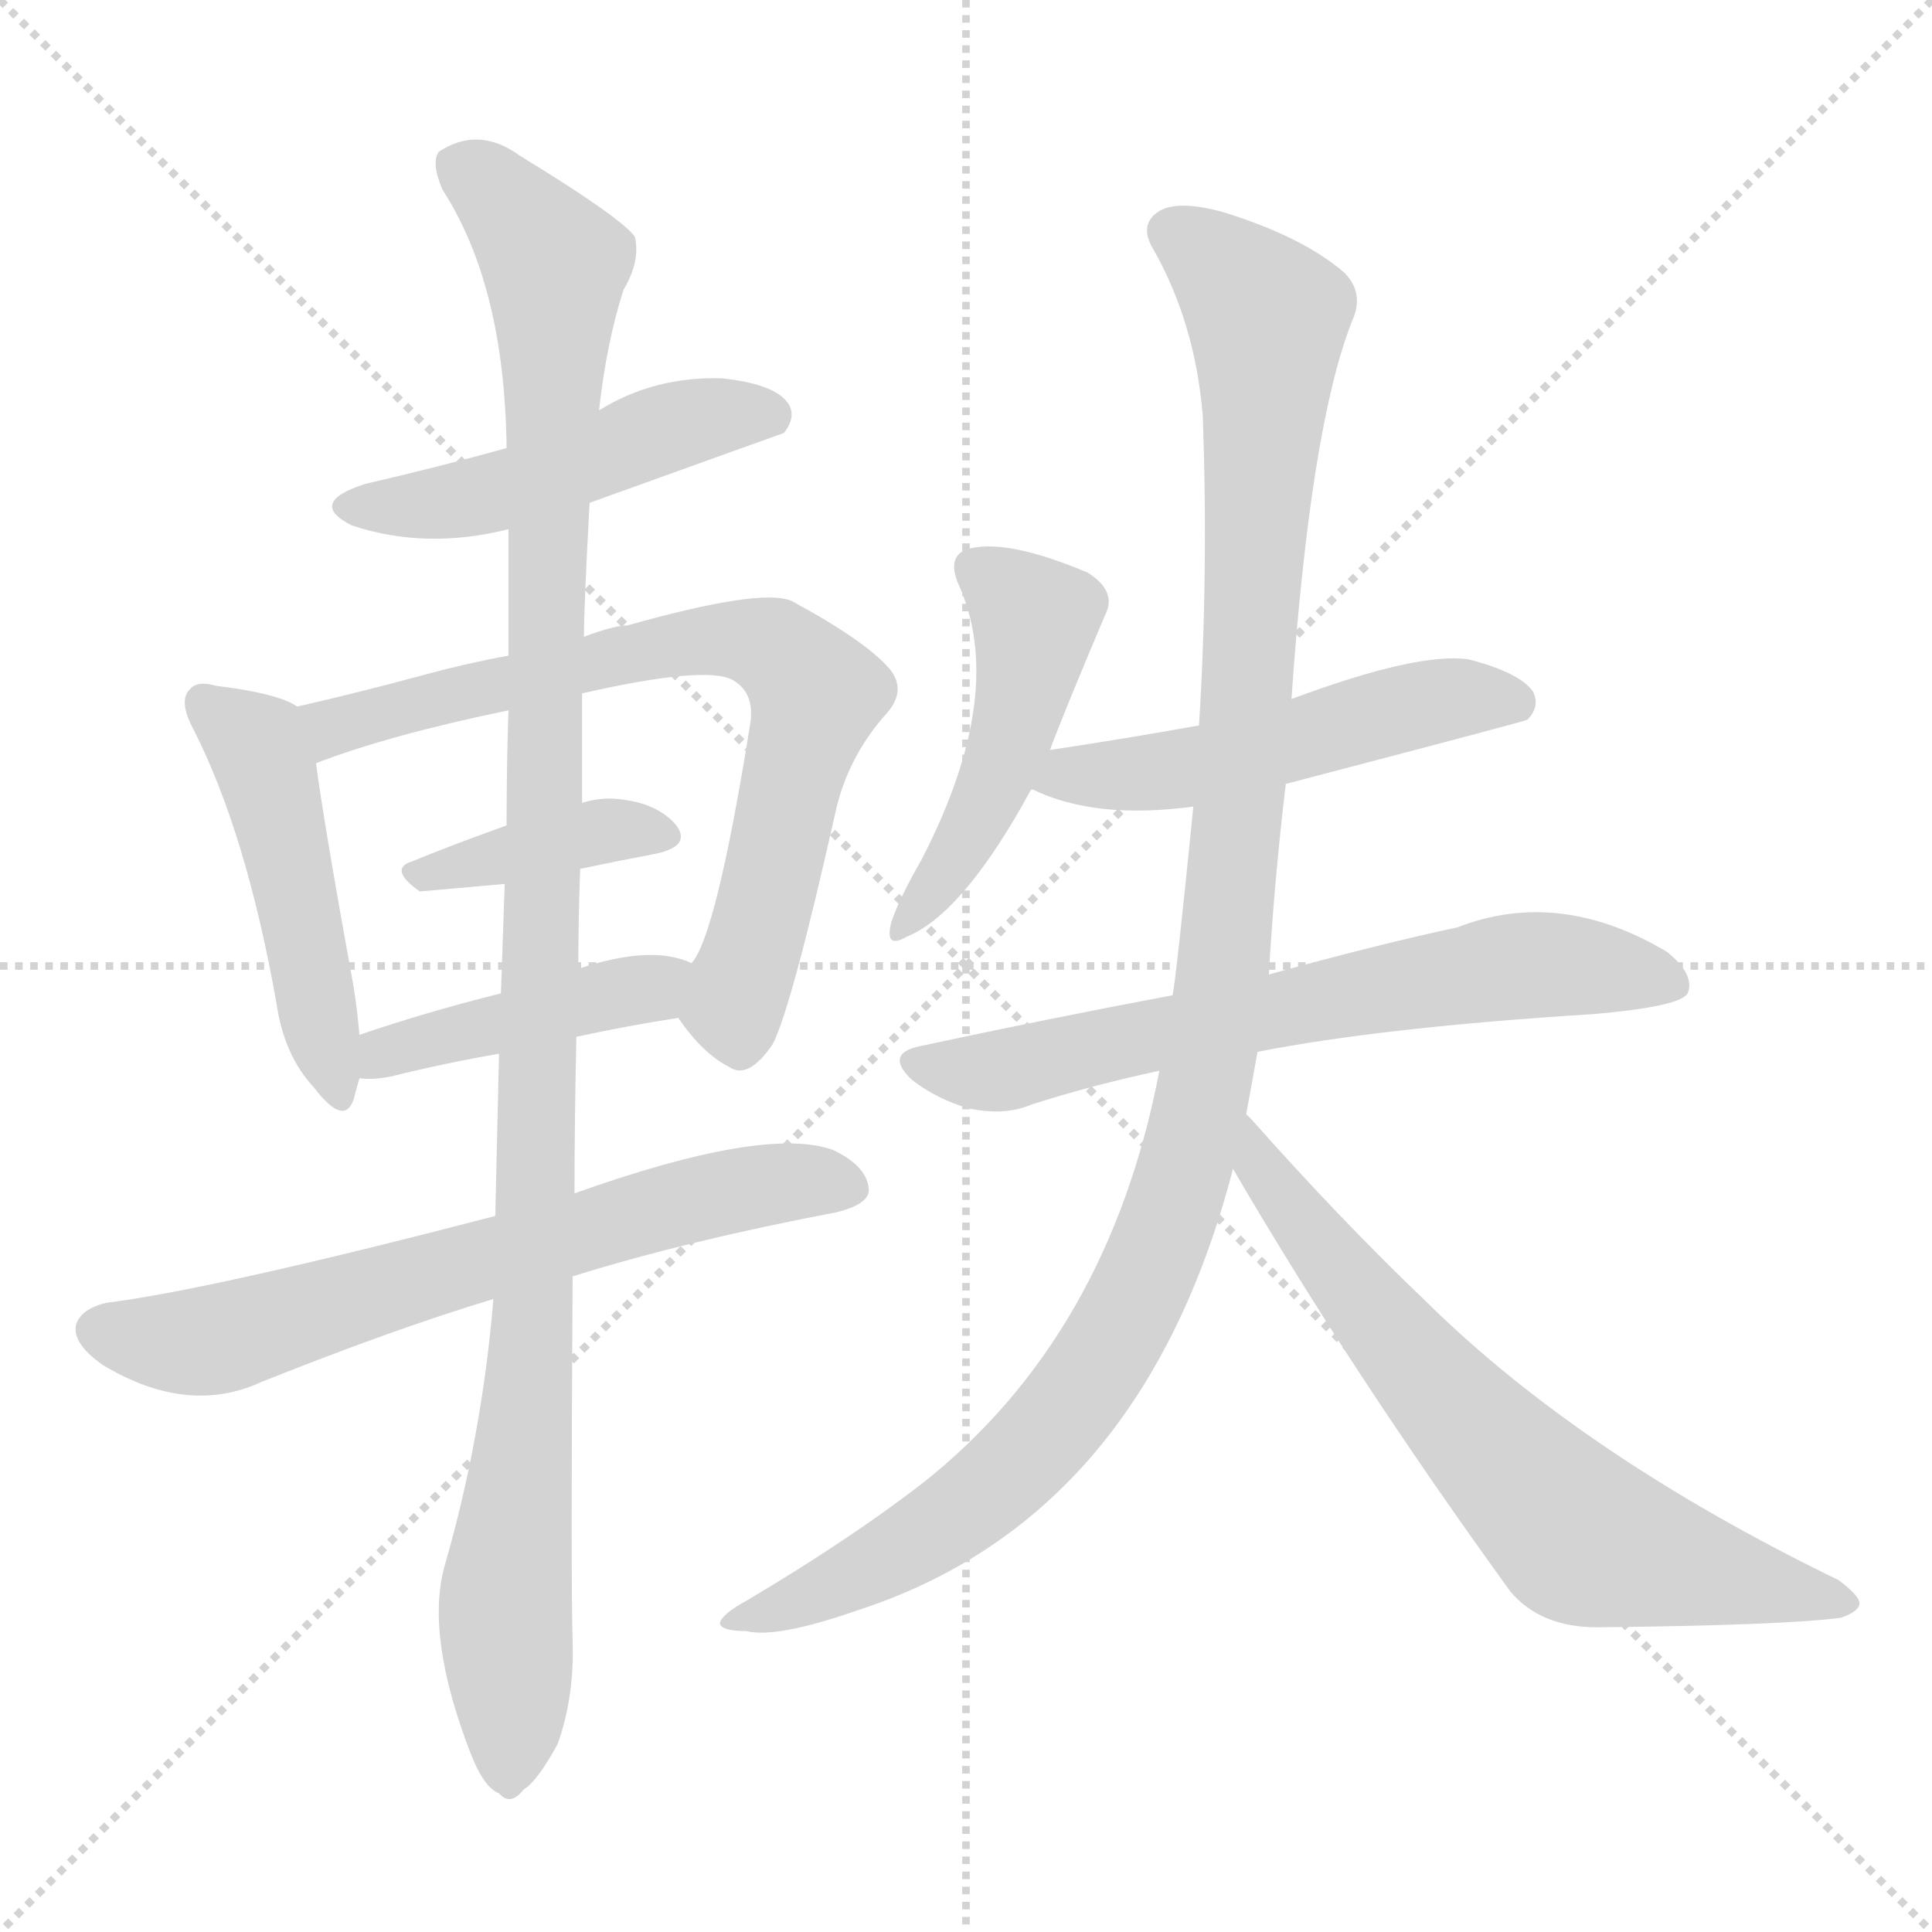 <svg version="1.1" viewBox="0 0 1024 1024" xmlns="http://www.w3.org/2000/svg">
  <g stroke="lightgray" stroke-dasharray="1,1" stroke-width="1" transform="scale(4, 4)">
    <line x1="0" y1="0" x2="256" y2="256"></line>
    <line x1="256" y1="0" x2="0" y2="256"></line>
    <line x1="128" y1="0" x2="128" y2="256"></line>
    <line x1="0" y1="128" x2="256" y2="128"></line>
  </g>
<g transform="scale(1, -1) translate(0, -900)">
   <style type="text/css">
    @keyframes keyframes0 {
      from {
       stroke: blue;
       stroke-dashoffset: 488;
       stroke-width: 128;
       }
       61% {
       animation-timing-function: step-end;
       stroke: blue;
       stroke-dashoffset: 0;
       stroke-width: 128;
       }
       to {
       stroke: black;
       stroke-width: 1024;
       }
       }
       #make-me-a-hanzi-animation-0 {
         animation: keyframes0 0.647s both;
         animation-delay: 0s;
         animation-timing-function: linear;
       }
    @keyframes keyframes1 {
      from {
       stroke: blue;
       stroke-dashoffset: 479;
       stroke-width: 128;
       }
       61% {
       animation-timing-function: step-end;
       stroke: blue;
       stroke-dashoffset: 0;
       stroke-width: 128;
       }
       to {
       stroke: black;
       stroke-width: 1024;
       }
       }
       #make-me-a-hanzi-animation-1 {
         animation: keyframes1 0.64s both;
         animation-delay: 0.647s;
         animation-timing-function: linear;
       }
    @keyframes keyframes2 {
      from {
       stroke: blue;
       stroke-dashoffset: 728;
       stroke-width: 128;
       }
       70% {
       animation-timing-function: step-end;
       stroke: blue;
       stroke-dashoffset: 0;
       stroke-width: 128;
       }
       to {
       stroke: black;
       stroke-width: 1024;
       }
       }
       #make-me-a-hanzi-animation-2 {
         animation: keyframes2 0.842s both;
         animation-delay: 1.287s;
         animation-timing-function: linear;
       }
    @keyframes keyframes3 {
      from {
       stroke: blue;
       stroke-dashoffset: 388;
       stroke-width: 128;
       }
       56% {
       animation-timing-function: step-end;
       stroke: blue;
       stroke-dashoffset: 0;
       stroke-width: 128;
       }
       to {
       stroke: black;
       stroke-width: 1024;
       }
       }
       #make-me-a-hanzi-animation-3 {
         animation: keyframes3 0.566s both;
         animation-delay: 2.129s;
         animation-timing-function: linear;
       }
    @keyframes keyframes4 {
      from {
       stroke: blue;
       stroke-dashoffset: 428;
       stroke-width: 128;
       }
       58% {
       animation-timing-function: step-end;
       stroke: blue;
       stroke-dashoffset: 0;
       stroke-width: 128;
       }
       to {
       stroke: black;
       stroke-width: 1024;
       }
       }
       #make-me-a-hanzi-animation-4 {
         animation: keyframes4 0.598s both;
         animation-delay: 2.695s;
         animation-timing-function: linear;
       }
    @keyframes keyframes5 {
      from {
       stroke: blue;
       stroke-dashoffset: 667;
       stroke-width: 128;
       }
       68% {
       animation-timing-function: step-end;
       stroke: blue;
       stroke-dashoffset: 0;
       stroke-width: 128;
       }
       to {
       stroke: black;
       stroke-width: 1024;
       }
       }
       #make-me-a-hanzi-animation-5 {
         animation: keyframes5 0.793s both;
         animation-delay: 3.293s;
         animation-timing-function: linear;
       }
    @keyframes keyframes6 {
      from {
       stroke: blue;
       stroke-dashoffset: 1128;
       stroke-width: 128;
       }
       79% {
       animation-timing-function: step-end;
       stroke: blue;
       stroke-dashoffset: 0;
       stroke-width: 128;
       }
       to {
       stroke: black;
       stroke-width: 1024;
       }
       }
       #make-me-a-hanzi-animation-6 {
         animation: keyframes6 1.168s both;
         animation-delay: 4.086s;
         animation-timing-function: linear;
       }
    @keyframes keyframes7 {
      from {
       stroke: blue;
       stroke-dashoffset: 473;
       stroke-width: 128;
       }
       61% {
       animation-timing-function: step-end;
       stroke: blue;
       stroke-dashoffset: 0;
       stroke-width: 128;
       }
       to {
       stroke: black;
       stroke-width: 1024;
       }
       }
       #make-me-a-hanzi-animation-7 {
         animation: keyframes7 0.635s both;
         animation-delay: 5.254s;
         animation-timing-function: linear;
       }
    @keyframes keyframes8 {
      from {
       stroke: blue;
       stroke-dashoffset: 511;
       stroke-width: 128;
       }
       62% {
       animation-timing-function: step-end;
       stroke: blue;
       stroke-dashoffset: 0;
       stroke-width: 128;
       }
       to {
       stroke: black;
       stroke-width: 1024;
       }
       }
       #make-me-a-hanzi-animation-8 {
         animation: keyframes8 0.666s both;
         animation-delay: 5.889s;
         animation-timing-function: linear;
       }
    @keyframes keyframes9 {
      from {
       stroke: blue;
       stroke-dashoffset: 664;
       stroke-width: 128;
       }
       68% {
       animation-timing-function: step-end;
       stroke: blue;
       stroke-dashoffset: 0;
       stroke-width: 128;
       }
       to {
       stroke: black;
       stroke-width: 1024;
       }
       }
       #make-me-a-hanzi-animation-9 {
         animation: keyframes9 0.79s both;
         animation-delay: 6.555s;
         animation-timing-function: linear;
       }
    @keyframes keyframes10 {
      from {
       stroke: blue;
       stroke-dashoffset: 1133;
       stroke-width: 128;
       }
       79% {
       animation-timing-function: step-end;
       stroke: blue;
       stroke-dashoffset: 0;
       stroke-width: 128;
       }
       to {
       stroke: black;
       stroke-width: 1024;
       }
       }
       #make-me-a-hanzi-animation-10 {
         animation: keyframes10 1.172s both;
         animation-delay: 7.345s;
         animation-timing-function: linear;
       }
    @keyframes keyframes11 {
      from {
       stroke: blue;
       stroke-dashoffset: 677;
       stroke-width: 128;
       }
       69% {
       animation-timing-function: step-end;
       stroke: blue;
       stroke-dashoffset: 0;
       stroke-width: 128;
       }
       to {
       stroke: black;
       stroke-width: 1024;
       }
       }
       #make-me-a-hanzi-animation-11 {
         animation: keyframes11 0.801s both;
         animation-delay: 8.517s;
         animation-timing-function: linear;
       }
</style>
<path d="M 312.5 633.5 Q 412.5 669.5 415.5 670.5 Q 422.5 679.5 417.5 686.5 Q 410.5 696.5 382.5 699.5 Q 346.5 700.5 317.5 682.5 L 268.5 662.5 Q 232.5 652.5 193.5 643.5 Q 162.5 633.5 186.5 621.5 Q 225.5 608.5 269.5 619.5 L 312.5 633.5 Z" fill="lightgray"></path> 
<path d="M 157.5 525.5 Q 147.5 532.5 114.5 536.5 Q 104.5 539.5 100.5 534.5 Q 94.5 528.5 102.5 513.5 Q 130.5 458.5 146.5 368.5 Q 150.5 340.5 166.5 323.5 Q 182.5 302.5 187.5 317.5 Q 188.5 321.5 190.5 328.5 L 190.5 351.5 Q 189.5 363.5 187.5 376.5 Q 171.5 464.5 167.5 495.5 C 163.5 522.5 163.5 522.5 157.5 525.5 Z" fill="lightgray"></path> 
<path d="M 359.5 360.5 Q 372.5 341.5 386.5 334.5 Q 396.5 327.5 409.5 346.5 Q 419.5 365.5 443.5 472.5 Q 450.5 500.5 470.5 522.5 Q 480.5 534.5 471.5 545.5 Q 458.5 560.5 419.5 581.5 Q 403.5 588.5 332.5 568.5 Q 325.5 568.5 309.5 562.5 L 269.5 552.5 Q 247.5 548.5 225.5 542.5 Q 188.5 532.5 157.5 525.5 C 128.5 518.5 139.5 485.5 167.5 495.5 Q 206.5 510.5 269.5 523.5 L 308.5 532.5 Q 374.5 547.5 388.5 539.5 Q 400.5 532.5 397.5 515.5 Q 379.5 403.5 366.5 389.5 C 354.5 366.5 354.5 366.5 359.5 360.5 Z" fill="lightgray"></path> 
<path d="M 307.5 439.5 Q 326.5 443.5 347.5 447.5 Q 366.5 451.5 358.5 462.5 Q 348.5 474.5 327.5 476.5 Q 318.5 477.5 308.5 474.5 L 268.5 462.5 Q 240.5 452.5 218.5 443.5 Q 205.5 439.5 222.5 427.5 L 267.5 431.5 L 307.5 439.5 Z" fill="lightgray"></path> 
<path d="M 305.5 350.5 Q 333.5 356.5 359.5 360.5 C 389.5 365.5 394.5 378.5 366.5 389.5 Q 345.5 399.5 306.5 386.5 L 265.5 373.5 Q 225.5 363.5 190.5 351.5 C 162.5 341.5 160.5 330.5 190.5 328.5 Q 197.5 327.5 207.5 329.5 Q 235.5 336.5 264.5 341.5 L 305.5 350.5 Z" fill="lightgray"></path> 
<path d="M 303.5 223.5 Q 364.5 242.5 443.5 257.5 Q 459.5 261.5 460.5 268.5 Q 460.5 281.5 441.5 290.5 Q 405.5 303.5 304.5 267.5 L 262.5 255.5 Q 112.5 216.5 56.5 209.5 Q 43.5 206.5 40.5 198.5 Q 37.5 188.5 54.5 176.5 Q 99.5 149.5 138.5 167.5 Q 208.5 195.5 261.5 211.5 L 303.5 223.5 Z" fill="lightgray"></path> 
<path d="M 261.5 211.5 Q 255.5 138.5 235.5 69.5 Q 225.5 32.5 249.5 -29.5 Q 256.5 -47.5 264.5 -50.5 Q 270.5 -57.5 277.5 -48.5 Q 284.5 -44.5 295.5 -24.5 Q 304.5 0.5 303.5 30.5 Q 302.5 61.5 303.5 223.5 L 304.5 267.5 Q 304.5 306.5 305.5 350.5 L 306.5 386.5 Q 306.5 411.5 307.5 439.5 L 308.5 474.5 Q 308.5 502.5 308.5 532.5 L 309.5 562.5 Q 309.5 578.5 312.5 633.5 L 317.5 682.5 Q 321.5 718.5 330.5 746.5 Q 339.5 761.5 336.5 774.5 Q 329.5 784.5 275.5 817.5 Q 253.5 833.5 232.5 819.5 Q 228.5 813.5 234.5 799.5 Q 267.5 748.5 268.5 662.5 L 269.5 619.5 Q 269.5 588.5 269.5 552.5 L 269.5 523.5 Q 268.5 495.5 268.5 462.5 L 267.5 431.5 Q 266.5 403.5 265.5 373.5 L 264.5 341.5 Q 263.5 299.5 262.5 255.5 L 261.5 211.5 Z" fill="lightgray"></path> 
<path d="M 556.5 502.5 Q 563.5 521.5 585.5 573.5 Q 592.5 586.5 576.5 596.5 Q 531.5 615.5 511.5 608.5 Q 502.5 604.5 507.5 591.5 Q 534.5 533.5 488.5 444.5 Q 476.5 423.5 472.5 411.5 Q 468.5 396.5 480.5 403.5 Q 510.5 415.5 546.5 481.5 L 556.5 502.5 Z" fill="lightgray"></path> 
<path d="M 681.5 484.5 Q 807.5 517.5 809.5 518.5 Q 816.5 525.5 812.5 533.5 Q 805.5 543.5 778.5 550.5 Q 751.5 554.5 684.5 529.5 L 635.5 515.5 Q 596.5 508.5 556.5 502.5 C 526.5 498.5 518.5 492.5 546.5 481.5 L 547.5 481.5 Q 580.5 465.5 632.5 472.5 L 681.5 484.5 Z" fill="lightgray"></path> 
<path d="M 666.5 342.5 Q 732.5 355.5 844.5 362.5 Q 890.5 366.5 894.5 373.5 Q 898.5 383.5 883.5 395.5 Q 826.5 429.5 772.5 408.5 Q 730.5 399.5 672.5 383.5 L 621.5 372.5 Q 557.5 360.5 487.5 345.5 Q 468.5 341.5 483.5 327.5 Q 496.5 317.5 513.5 312.5 Q 532.5 308.5 546.5 314.5 Q 577.5 324.5 614.5 332.5 L 666.5 342.5 Z" fill="lightgray"></path> 
<path d="M 660.5 309.5 Q 663.5 325.5 666.5 342.5 L 672.5 383.5 Q 675.5 434.5 681.5 484.5 L 684.5 529.5 Q 694.5 673.5 716.5 729.5 Q 723.5 744.5 712.5 755.5 Q 690.5 774.5 648.5 787.5 Q 623.5 794.5 613.5 787.5 Q 603.5 780.5 611.5 767.5 Q 633.5 728.5 637.5 679.5 Q 640.5 595.5 635.5 515.5 L 632.5 472.5 Q 623.5 382.5 621.5 372.5 L 614.5 332.5 Q 587.5 191.5 488.5 113.5 Q 449.5 83.5 395.5 51.5 Q 382.5 44.5 381.5 39.5 Q 382.5 35.5 395.5 35.5 Q 411.5 31.5 454.5 46.5 Q 605.5 95.5 653.5 280.5 L 660.5 309.5 Z" fill="lightgray"></path> 
<path d="M 653.5 280.5 Q 716.5 172.5 800.5 56.5 Q 816.5 37.5 846.5 37.5 Q 943.5 38.5 975.5 42.5 Q 984.5 45.5 985.5 49.5 Q 986.5 53.5 974.5 62.5 Q 838.5 128.5 755.5 210.5 Q 710.5 253.5 663.5 306.5 Q 662.5 307.5 660.5 309.5 C 640.5 331.5 638.5 306.5 653.5 280.5 Z" fill="lightgray"></path> 
      <clipPath id="make-me-a-hanzi-clip-0">
      <path d="M 312.5 633.5 Q 412.5 669.5 415.5 670.5 Q 422.5 679.5 417.5 686.5 Q 410.5 696.5 382.5 699.5 Q 346.5 700.5 317.5 682.5 L 268.5 662.5 Q 232.5 652.5 193.5 643.5 Q 162.5 633.5 186.5 621.5 Q 225.5 608.5 269.5 619.5 L 312.5 633.5 Z" fill="lightgray"></path>
      </clipPath>
      <path clip-path="url(#make-me-a-hanzi-clip-0)" d="M 187.5 633.5 L 245.5 634.5 L 354.5 673.5 L 399.5 681.5 L 411.5 677.5 " fill="none" id="make-me-a-hanzi-animation-0" stroke-dasharray="360 720" stroke-linecap="round"></path>

      <clipPath id="make-me-a-hanzi-clip-1">
      <path d="M 157.5 525.5 Q 147.5 532.5 114.5 536.5 Q 104.5 539.5 100.5 534.5 Q 94.5 528.5 102.5 513.5 Q 130.5 458.5 146.5 368.5 Q 150.5 340.5 166.5 323.5 Q 182.5 302.5 187.5 317.5 Q 188.5 321.5 190.5 328.5 L 190.5 351.5 Q 189.5 363.5 187.5 376.5 Q 171.5 464.5 167.5 495.5 C 163.5 522.5 163.5 522.5 157.5 525.5 Z" fill="lightgray"></path>
      </clipPath>
      <path clip-path="url(#make-me-a-hanzi-clip-1)" d="M 108.5 527.5 L 135.5 505.5 L 140.5 493.5 L 177.5 322.5 " fill="none" id="make-me-a-hanzi-animation-1" stroke-dasharray="351 702" stroke-linecap="round"></path>

      <clipPath id="make-me-a-hanzi-clip-2">
      <path d="M 359.5 360.5 Q 372.5 341.5 386.5 334.5 Q 396.5 327.5 409.5 346.5 Q 419.5 365.5 443.5 472.5 Q 450.5 500.5 470.5 522.5 Q 480.5 534.5 471.5 545.5 Q 458.5 560.5 419.5 581.5 Q 403.5 588.5 332.5 568.5 Q 325.5 568.5 309.5 562.5 L 269.5 552.5 Q 247.5 548.5 225.5 542.5 Q 188.5 532.5 157.5 525.5 C 128.5 518.5 139.5 485.5 167.5 495.5 Q 206.5 510.5 269.5 523.5 L 308.5 532.5 Q 374.5 547.5 388.5 539.5 Q 400.5 532.5 397.5 515.5 Q 379.5 403.5 366.5 389.5 C 354.5 366.5 354.5 366.5 359.5 360.5 Z" fill="lightgray"></path>
      </clipPath>
      <path clip-path="url(#make-me-a-hanzi-clip-2)" d="M 165.5 519.5 L 180.5 515.5 L 347.5 557.5 L 385.5 561.5 L 410.5 556.5 L 432.5 532.5 L 388.5 366.5 L 392.5 350.5 " fill="none" id="make-me-a-hanzi-animation-2" stroke-dasharray="600 1200" stroke-linecap="round"></path>

      <clipPath id="make-me-a-hanzi-clip-3">
      <path d="M 307.5 439.5 Q 326.5 443.5 347.5 447.5 Q 366.5 451.5 358.5 462.5 Q 348.5 474.5 327.5 476.5 Q 318.5 477.5 308.5 474.5 L 268.5 462.5 Q 240.5 452.5 218.5 443.5 Q 205.5 439.5 222.5 427.5 L 267.5 431.5 L 307.5 439.5 Z" fill="lightgray"></path>
      </clipPath>
      <path clip-path="url(#make-me-a-hanzi-clip-3)" d="M 221.5 435.5 L 316.5 459.5 L 350.5 456.5 " fill="none" id="make-me-a-hanzi-animation-3" stroke-dasharray="260 520" stroke-linecap="round"></path>

      <clipPath id="make-me-a-hanzi-clip-4">
      <path d="M 305.5 350.5 Q 333.5 356.5 359.5 360.5 C 389.5 365.5 394.5 378.5 366.5 389.5 Q 345.5 399.5 306.5 386.5 L 265.5 373.5 Q 225.5 363.5 190.5 351.5 C 162.5 341.5 160.5 330.5 190.5 328.5 Q 197.5 327.5 207.5 329.5 Q 235.5 336.5 264.5 341.5 L 305.5 350.5 Z" fill="lightgray"></path>
      </clipPath>
      <path clip-path="url(#make-me-a-hanzi-clip-4)" d="M 194.5 334.5 L 215.5 346.5 L 358.5 383.5 " fill="none" id="make-me-a-hanzi-animation-4" stroke-dasharray="300 600" stroke-linecap="round"></path>

      <clipPath id="make-me-a-hanzi-clip-5">
      <path d="M 303.5 223.5 Q 364.5 242.5 443.5 257.5 Q 459.5 261.5 460.5 268.5 Q 460.5 281.5 441.5 290.5 Q 405.5 303.5 304.5 267.5 L 262.5 255.5 Q 112.5 216.5 56.5 209.5 Q 43.5 206.5 40.5 198.5 Q 37.5 188.5 54.5 176.5 Q 99.5 149.5 138.5 167.5 Q 208.5 195.5 261.5 211.5 L 303.5 223.5 Z" fill="lightgray"></path>
      </clipPath>
      <path clip-path="url(#make-me-a-hanzi-clip-5)" d="M 51.5 195.5 L 113.5 189.5 L 360.5 263.5 L 425.5 274.5 L 450.5 271.5 " fill="none" id="make-me-a-hanzi-animation-5" stroke-dasharray="539 1078" stroke-linecap="round"></path>

      <clipPath id="make-me-a-hanzi-clip-6">
      <path d="M 261.5 211.5 Q 255.5 138.5 235.5 69.5 Q 225.5 32.5 249.5 -29.5 Q 256.5 -47.5 264.5 -50.5 Q 270.5 -57.5 277.5 -48.5 Q 284.5 -44.5 295.5 -24.5 Q 304.5 0.5 303.5 30.5 Q 302.5 61.5 303.5 223.5 L 304.5 267.5 Q 304.5 306.5 305.5 350.5 L 306.5 386.5 Q 306.5 411.5 307.5 439.5 L 308.5 474.5 Q 308.5 502.5 308.5 532.5 L 309.5 562.5 Q 309.5 578.5 312.5 633.5 L 317.5 682.5 Q 321.5 718.5 330.5 746.5 Q 339.5 761.5 336.5 774.5 Q 329.5 784.5 275.5 817.5 Q 253.5 833.5 232.5 819.5 Q 228.5 813.5 234.5 799.5 Q 267.5 748.5 268.5 662.5 L 269.5 619.5 Q 269.5 588.5 269.5 552.5 L 269.5 523.5 Q 268.5 495.5 268.5 462.5 L 267.5 431.5 Q 266.5 403.5 265.5 373.5 L 264.5 341.5 Q 263.5 299.5 262.5 255.5 L 261.5 211.5 Z" fill="lightgray"></path>
      </clipPath>
      <path clip-path="url(#make-me-a-hanzi-clip-6)" d="M 243.5 813.5 L 294.5 759.5 L 284.5 211.5 L 268.5 56.5 L 269.5 -37.5 " fill="none" id="make-me-a-hanzi-animation-6" stroke-dasharray="1000 2000" stroke-linecap="round"></path>

      <clipPath id="make-me-a-hanzi-clip-7">
      <path d="M 556.5 502.5 Q 563.5 521.5 585.5 573.5 Q 592.5 586.5 576.5 596.5 Q 531.5 615.5 511.5 608.5 Q 502.5 604.5 507.5 591.5 Q 534.5 533.5 488.5 444.5 Q 476.5 423.5 472.5 411.5 Q 468.5 396.5 480.5 403.5 Q 510.5 415.5 546.5 481.5 L 556.5 502.5 Z" fill="lightgray"></path>
      </clipPath>
      <path clip-path="url(#make-me-a-hanzi-clip-7)" d="M 516.5 598.5 L 548.5 571.5 L 547.5 556.5 L 524.5 480.5 L 481.5 412.5 " fill="none" id="make-me-a-hanzi-animation-7" stroke-dasharray="345 690" stroke-linecap="round"></path>

      <clipPath id="make-me-a-hanzi-clip-8">
      <path d="M 681.5 484.5 Q 807.5 517.5 809.5 518.5 Q 816.5 525.5 812.5 533.5 Q 805.5 543.5 778.5 550.5 Q 751.5 554.5 684.5 529.5 L 635.5 515.5 Q 596.5 508.5 556.5 502.5 C 526.5 498.5 518.5 492.5 546.5 481.5 L 547.5 481.5 Q 580.5 465.5 632.5 472.5 L 681.5 484.5 Z" fill="lightgray"></path>
      </clipPath>
      <path clip-path="url(#make-me-a-hanzi-clip-8)" d="M 555.5 484.5 L 646.5 496.5 L 766.5 529.5 L 805.5 527.5 " fill="none" id="make-me-a-hanzi-animation-8" stroke-dasharray="383 766" stroke-linecap="round"></path>

      <clipPath id="make-me-a-hanzi-clip-9">
      <path d="M 666.5 342.5 Q 732.5 355.5 844.5 362.5 Q 890.5 366.5 894.5 373.5 Q 898.5 383.5 883.5 395.5 Q 826.5 429.5 772.5 408.5 Q 730.5 399.5 672.5 383.5 L 621.5 372.5 Q 557.5 360.5 487.5 345.5 Q 468.5 341.5 483.5 327.5 Q 496.5 317.5 513.5 312.5 Q 532.5 308.5 546.5 314.5 Q 577.5 324.5 614.5 332.5 L 666.5 342.5 Z" fill="lightgray"></path>
      </clipPath>
      <path clip-path="url(#make-me-a-hanzi-clip-9)" d="M 485.5 336.5 L 529.5 332.5 L 685.5 367.5 L 812.5 388.5 L 887.5 378.5 " fill="none" id="make-me-a-hanzi-animation-9" stroke-dasharray="536 1072" stroke-linecap="round"></path>

      <clipPath id="make-me-a-hanzi-clip-10">
      <path d="M 660.5 309.5 Q 663.5 325.5 666.5 342.5 L 672.5 383.5 Q 675.5 434.5 681.5 484.5 L 684.5 529.5 Q 694.5 673.5 716.5 729.5 Q 723.5 744.5 712.5 755.5 Q 690.5 774.5 648.5 787.5 Q 623.5 794.5 613.5 787.5 Q 603.5 780.5 611.5 767.5 Q 633.5 728.5 637.5 679.5 Q 640.5 595.5 635.5 515.5 L 632.5 472.5 Q 623.5 382.5 621.5 372.5 L 614.5 332.5 Q 587.5 191.5 488.5 113.5 Q 449.5 83.5 395.5 51.5 Q 382.5 44.5 381.5 39.5 Q 382.5 35.5 395.5 35.5 Q 411.5 31.5 454.5 46.5 Q 605.5 95.5 653.5 280.5 L 660.5 309.5 Z" fill="lightgray"></path>
      </clipPath>
      <path clip-path="url(#make-me-a-hanzi-clip-10)" d="M 620.5 776.5 L 647.5 758.5 L 671.5 727.5 L 649.5 392.5 L 622.5 261.5 L 581.5 175.5 L 546.5 131.5 L 493.5 87.5 L 388.5 38.5 " fill="none" id="make-me-a-hanzi-animation-10" stroke-dasharray="1005 2010" stroke-linecap="round"></path>

      <clipPath id="make-me-a-hanzi-clip-11">
      <path d="M 653.5 280.5 Q 716.5 172.5 800.5 56.5 Q 816.5 37.5 846.5 37.5 Q 943.5 38.5 975.5 42.5 Q 984.5 45.5 985.5 49.5 Q 986.5 53.5 974.5 62.5 Q 838.5 128.5 755.5 210.5 Q 710.5 253.5 663.5 306.5 Q 662.5 307.5 660.5 309.5 C 640.5 331.5 638.5 306.5 653.5 280.5 Z" fill="lightgray"></path>
      </clipPath>
      <path clip-path="url(#make-me-a-hanzi-clip-11)" d="M 665.5 297.5 L 665.5 285.5 L 733.5 196.5 L 832.5 89.5 L 978.5 49.5 " fill="none" id="make-me-a-hanzi-animation-11" stroke-dasharray="549 1098" stroke-linecap="round"></path>

</g>
</svg>
